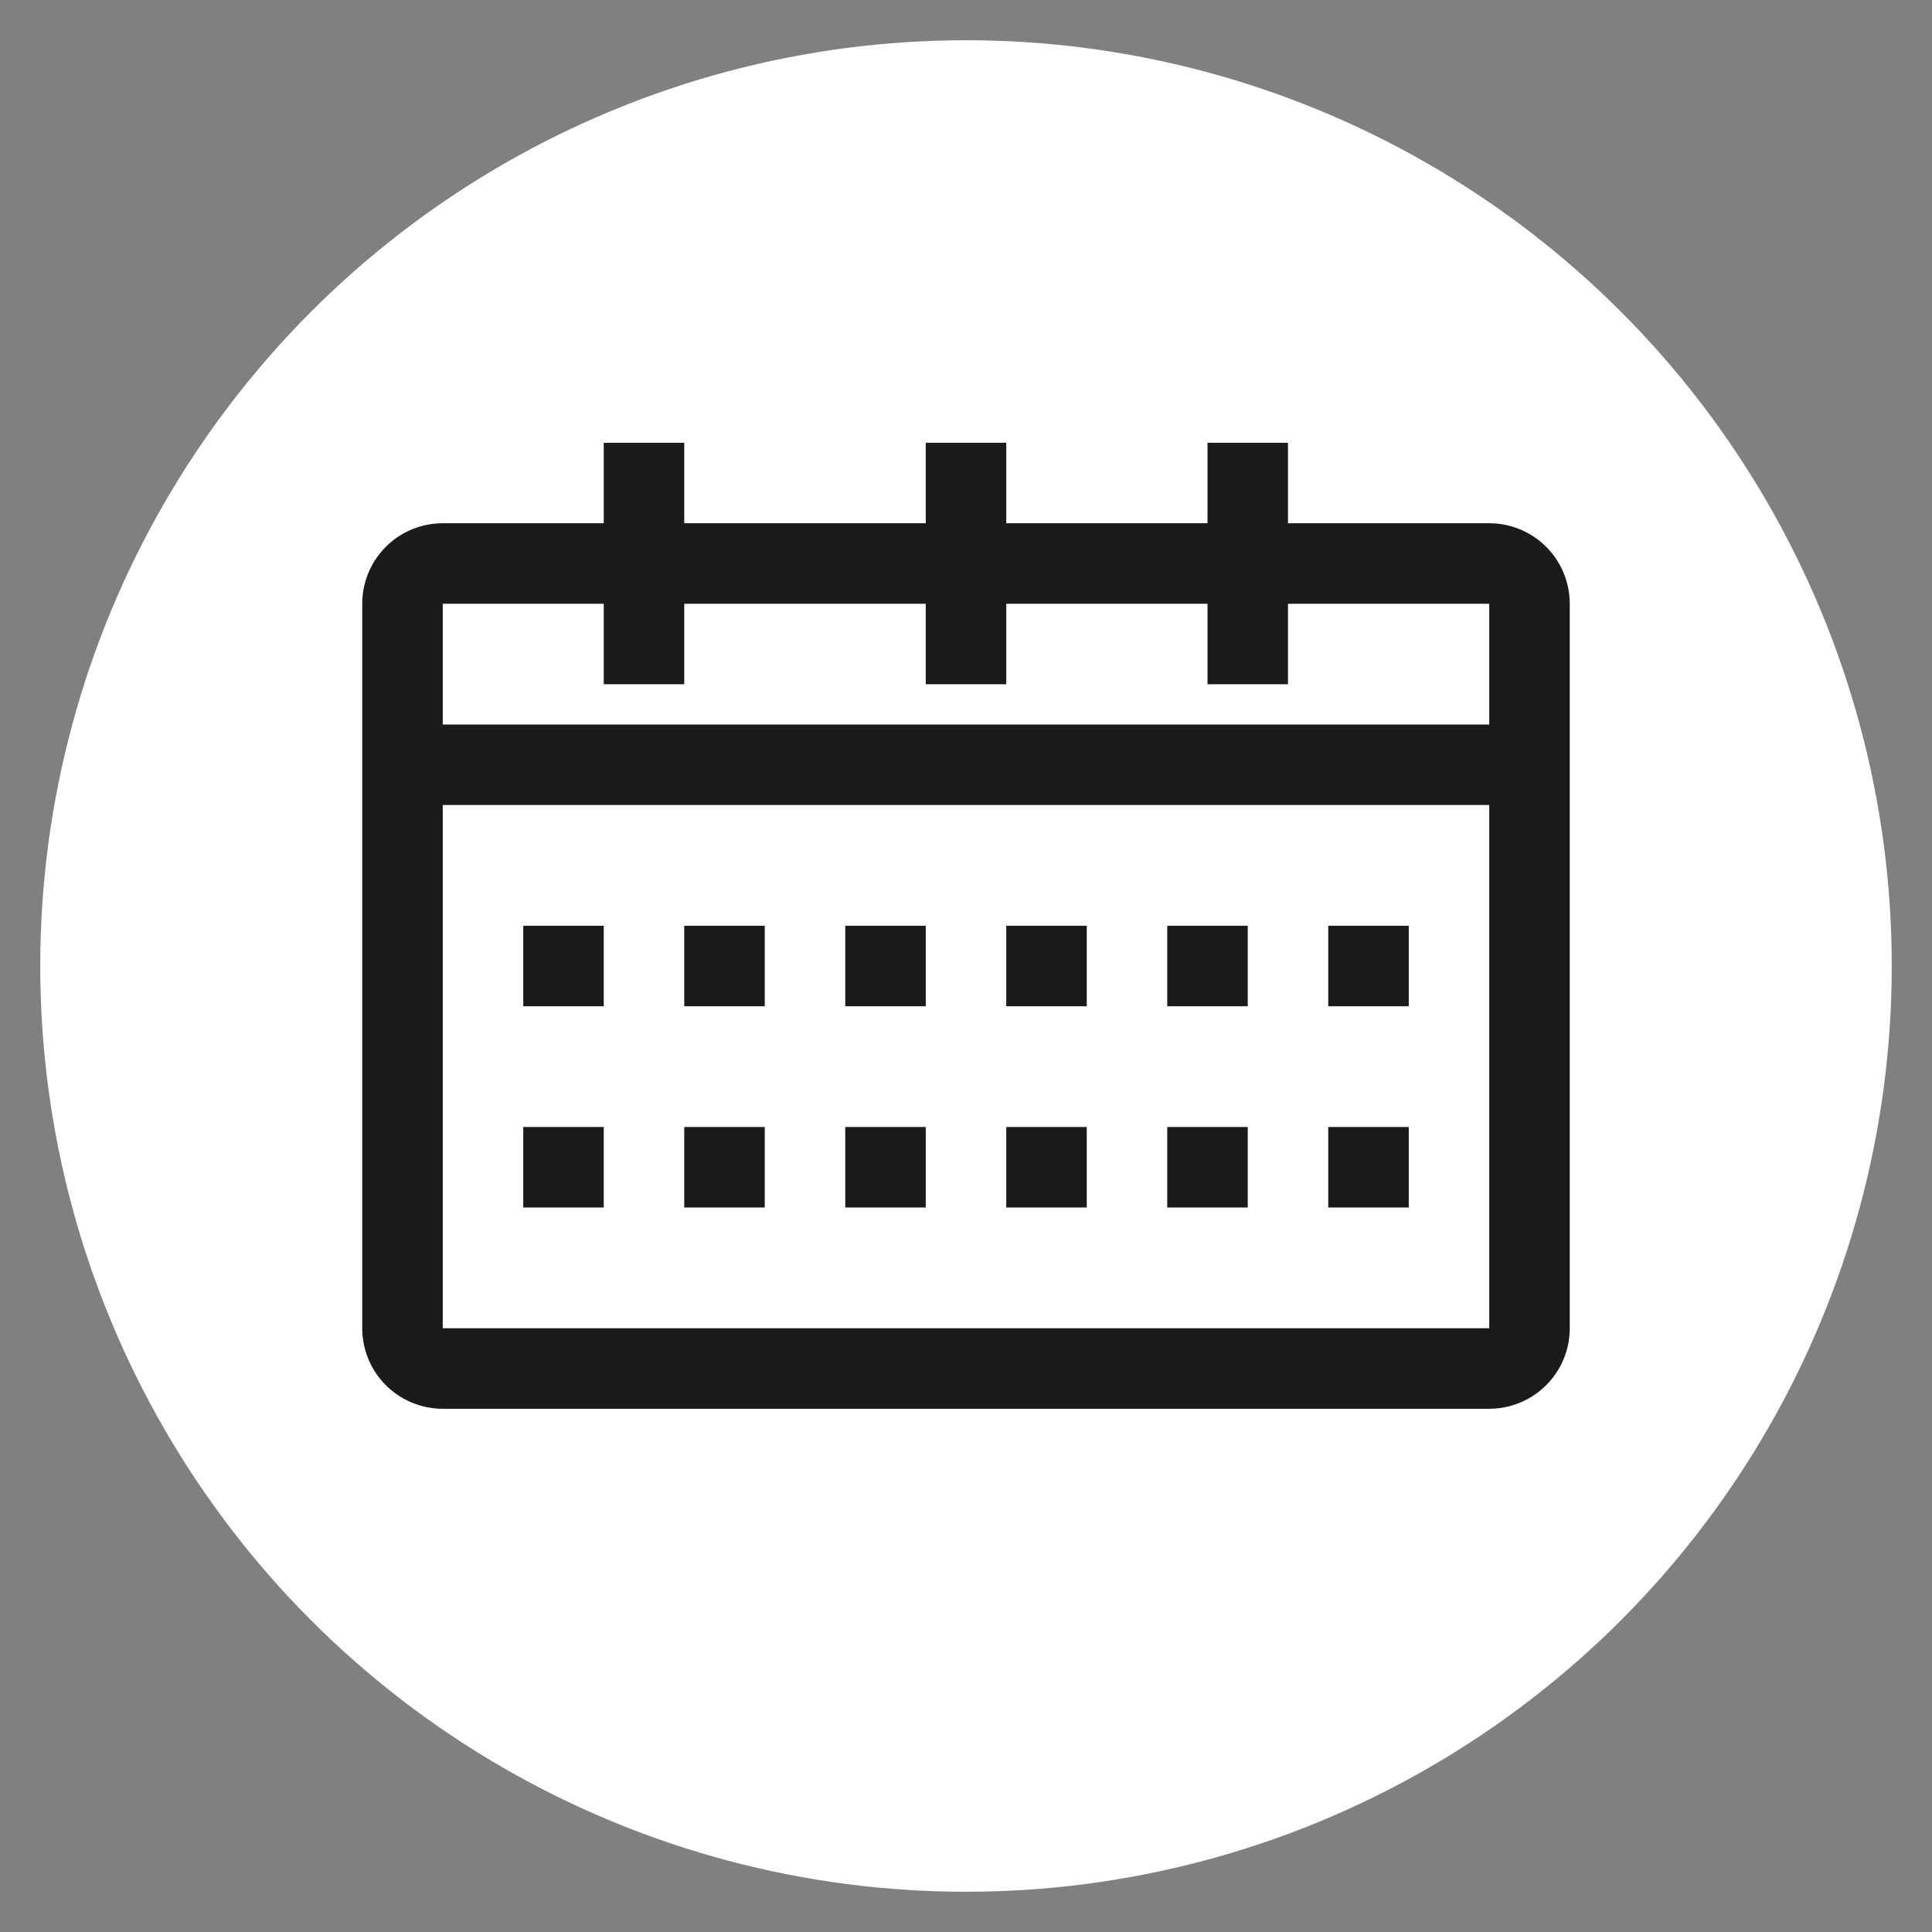 <svg xmlns="http://www.w3.org/2000/svg" viewBox="0 0 48 48" id="calendar">
  <rect x="0" y="0" width="48" height="48" fill="#808080" stroke="none"/>
  <circle fill="#fff" cx="24" cy="24" r="23"></circle>
  <path fill="#1B1B1D" d="M37,13H32V11H30v2H25V11H23v2H17V11H15v2H11a2,2,0,0,0-2,2V33a2,2,0,0,0,2,2H37a2,2,0,0,0,2-2V15A2,2,0,0,0,37,13ZM15,15v2h2V15h6v2h2V15h5v2h2V15h5v3H11V15ZM11,33V20H37V33Z"></path>
  <rect width="2" height="2" x="21" y="23" fill="#1B1B1D"></rect>
  <rect width="2" height="2" x="25" y="23" fill="#1B1B1D"></rect>
  <rect width="2" height="2" x="29" y="23" fill="#1B1B1D"></rect>
  <rect width="2" height="2" x="33" y="23" fill="#1B1B1D"></rect>
  <rect width="2" height="2" x="17" y="23" fill="#1B1B1D"></rect>
  <rect width="2" height="2" x="13" y="23" fill="#1B1B1D"></rect>
  <rect width="2" height="2" x="21" y="28" fill="#1B1B1D"></rect>
  <rect width="2" height="2" x="25" y="28" fill="#1B1B1D"></rect>
  <rect width="2" height="2" x="29" y="28" fill="#1B1B1D"></rect>
  <rect width="2" height="2" x="33" y="28" fill="#1B1B1D"></rect>
  <rect width="2" height="2" x="17" y="28" fill="#1B1B1D"></rect>
  <rect width="2" height="2" x="13" y="28" fill="#1B1B1D"></rect>
</svg>
